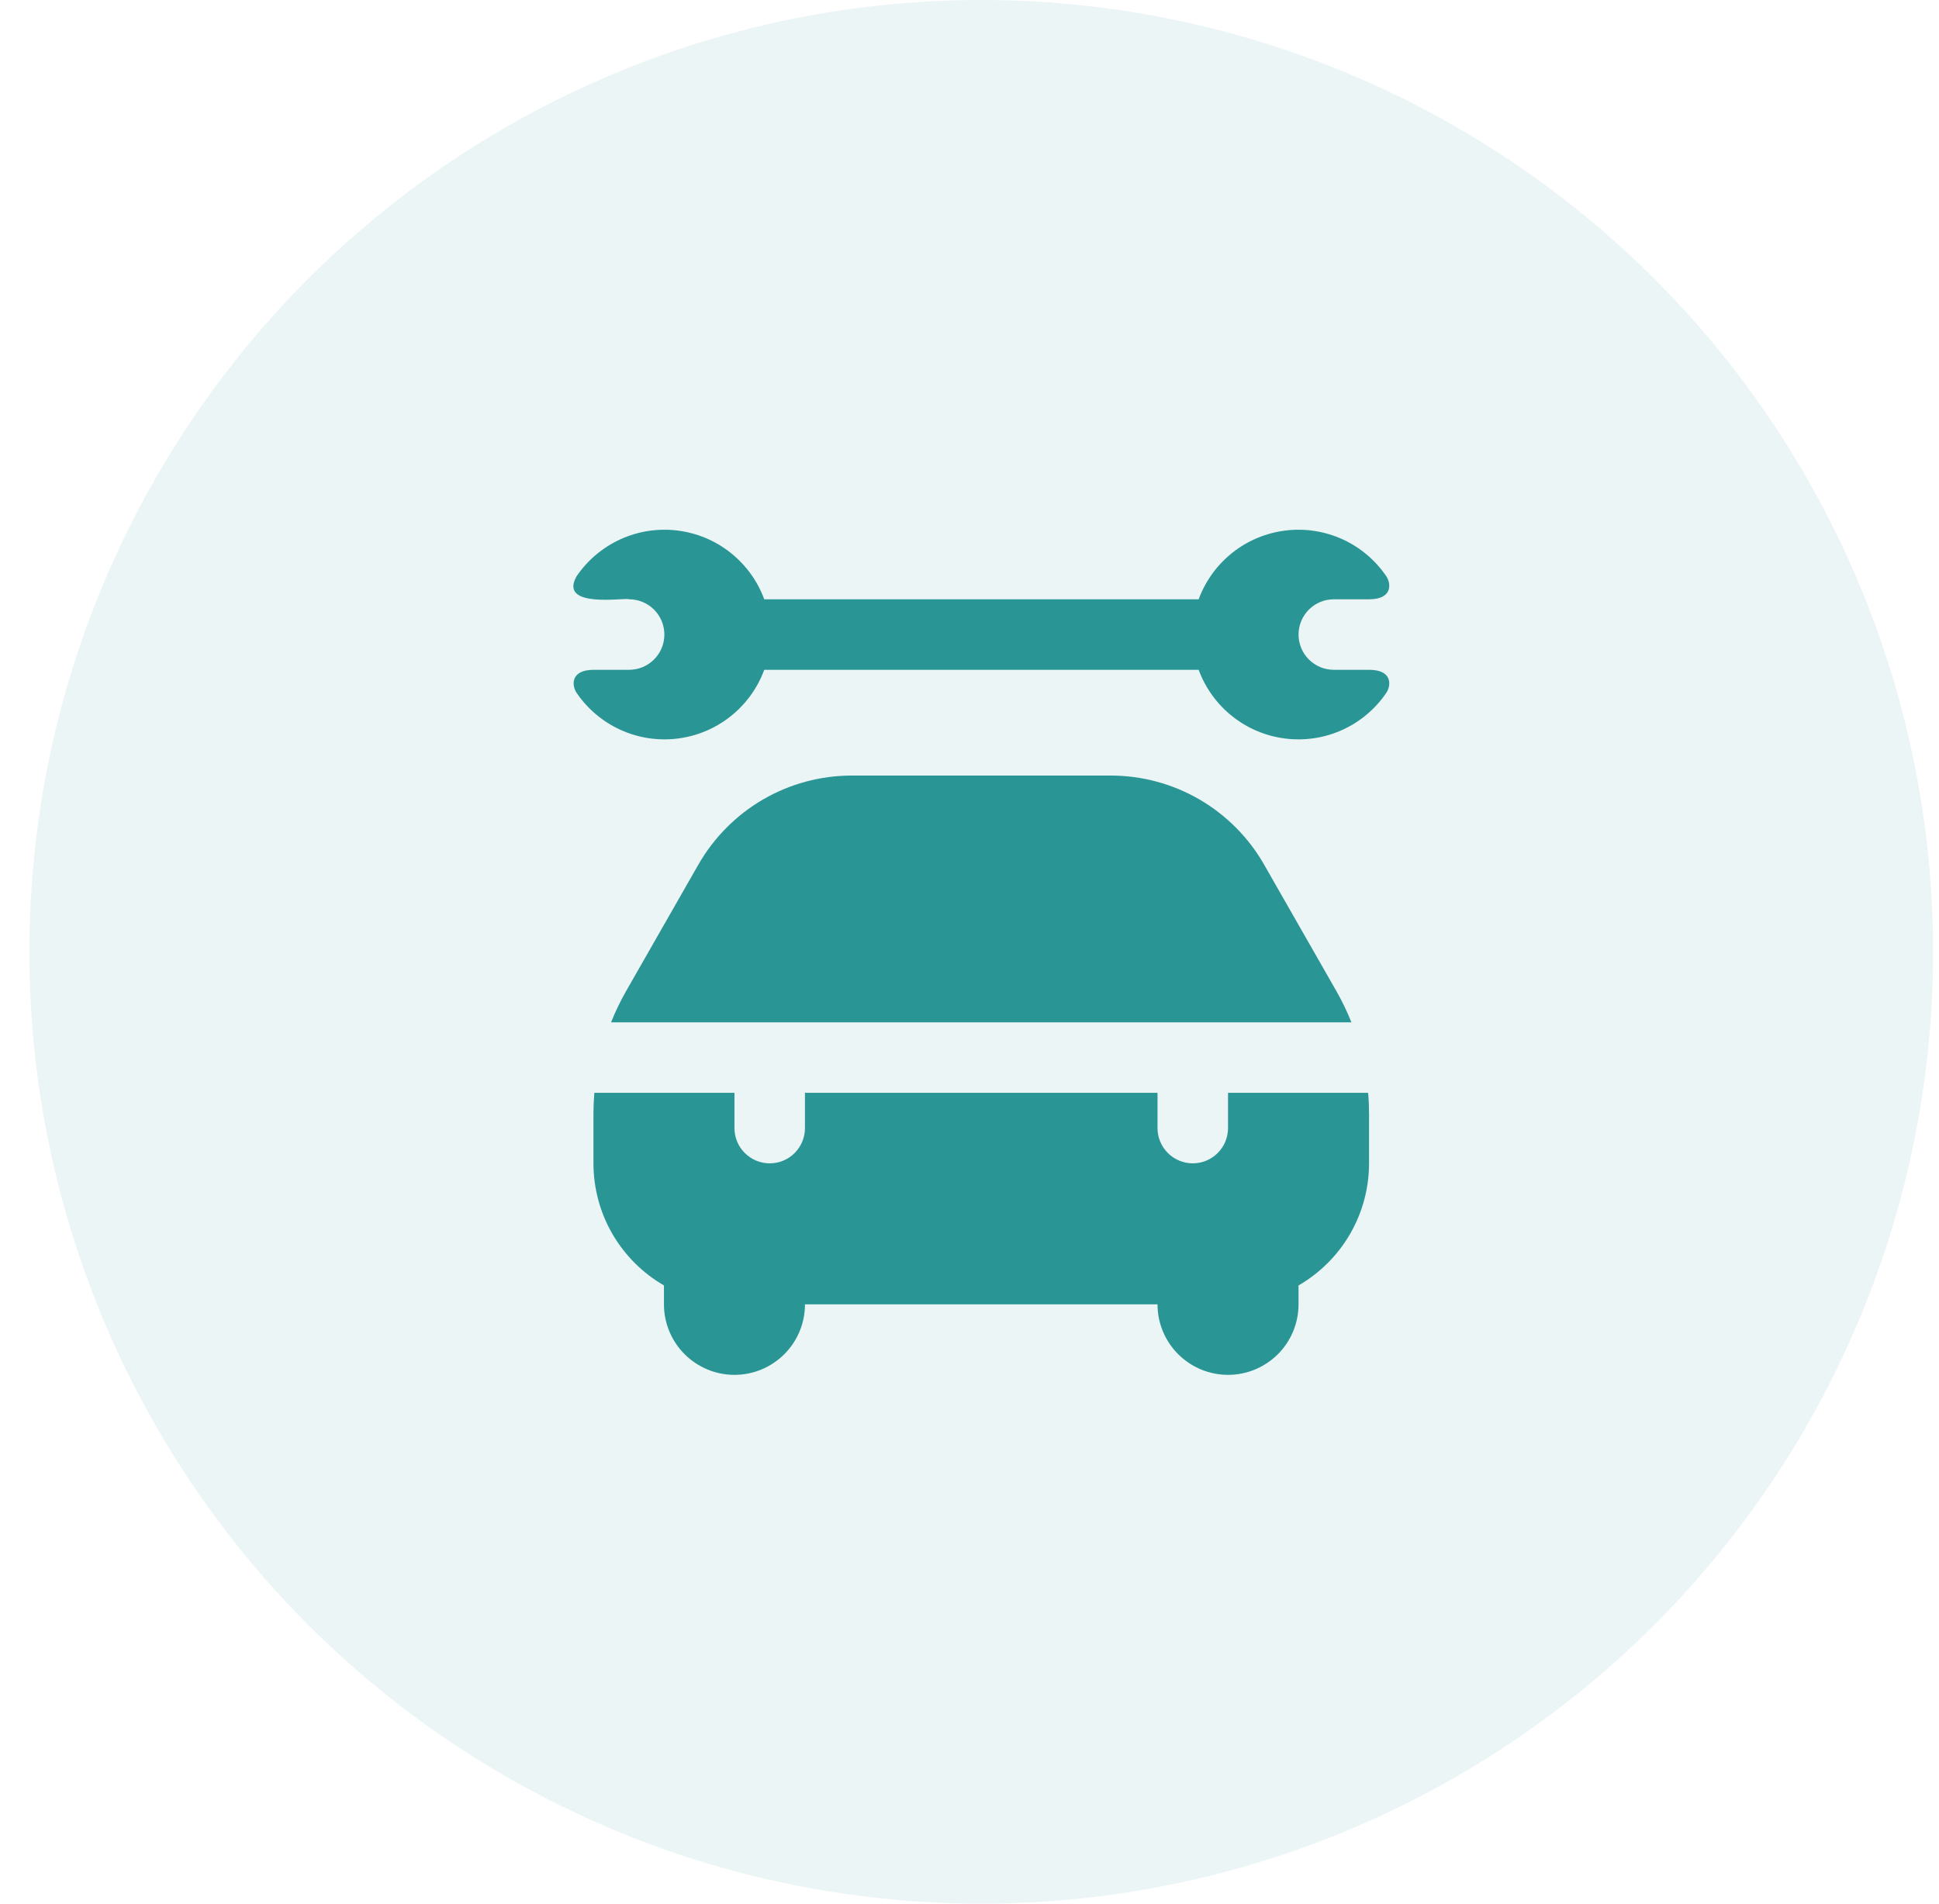 <svg width="55" height="54" viewBox="0 0 55 54" fill="none" xmlns="http://www.w3.org/2000/svg">
<circle cx="27.833" cy="27" r="27" fill="#2A9595" fill-opacity="0.09"/>
<g clip-path="url(#clip0_5_1978)">
<path d="M38.333 29H17.333C17.454 28.697 17.595 28.403 17.756 28.12L19.813 24.52C20.252 23.756 20.884 23.12 21.646 22.677C22.408 22.235 23.273 22.001 24.154 22H31.512C32.394 22.001 33.259 22.235 34.021 22.677C34.783 23.12 35.415 23.755 35.853 24.52L37.91 28.12C38.071 28.403 38.213 28.697 38.333 29ZM34.833 31V32C34.833 32.265 34.728 32.52 34.54 32.707C34.353 32.895 34.099 33 33.833 33C33.568 33 33.314 32.895 33.126 32.707C32.939 32.52 32.833 32.265 32.833 32V31H22.833V32C22.833 32.265 22.728 32.52 22.54 32.707C22.353 32.895 22.099 33 21.833 33C21.568 33 21.314 32.895 21.126 32.707C20.939 32.52 20.833 32.265 20.833 32V31H16.859C16.842 31.2 16.833 31.398 16.833 31.594V33C16.834 33.702 17.018 34.392 17.369 34.999C17.721 35.607 18.225 36.112 18.833 36.463V37C18.833 37.53 19.044 38.039 19.419 38.414C19.794 38.789 20.303 39 20.833 39C21.364 39 21.872 38.789 22.247 38.414C22.623 38.039 22.833 37.53 22.833 37H32.833C32.833 37.53 33.044 38.039 33.419 38.414C33.794 38.789 34.303 39 34.833 39C35.364 39 35.872 38.789 36.248 38.414C36.623 38.039 36.833 37.53 36.833 37V36.463C37.441 36.112 37.946 35.607 38.297 34.999C38.648 34.392 38.833 33.702 38.833 33V31.594C38.833 31.394 38.825 31.196 38.807 31H34.833ZM38.833 19H37.833C37.568 19 37.314 18.895 37.126 18.707C36.939 18.52 36.833 18.265 36.833 18C36.833 17.735 36.939 17.48 37.126 17.293C37.314 17.105 37.568 17 37.833 17H38.833C39.506 17 39.458 16.552 39.326 16.351C39.015 15.892 38.584 15.527 38.079 15.297C37.574 15.068 37.016 14.981 36.465 15.049C35.914 15.116 35.393 15.333 34.958 15.678C34.523 16.022 34.192 16.48 34 17H21.678C21.487 16.48 21.155 16.022 20.72 15.678C20.286 15.333 19.764 15.116 19.214 15.049C18.663 14.981 18.105 15.068 17.6 15.297C17.095 15.527 16.663 15.892 16.352 16.351C15.833 17.283 17.759 16.939 17.845 17C18.11 17 18.365 17.105 18.552 17.293C18.74 17.48 18.845 17.735 18.845 18C18.845 18.265 18.74 18.52 18.552 18.707C18.365 18.895 18.11 19 17.845 19H16.845C16.172 19 16.22 19.448 16.352 19.649C16.663 20.108 17.095 20.473 17.6 20.703C18.105 20.933 18.663 21.018 19.214 20.951C19.764 20.884 20.286 20.667 20.72 20.322C21.155 19.978 21.487 19.52 21.678 19H34C34.192 19.52 34.523 19.978 34.958 20.322C35.393 20.667 35.914 20.884 36.465 20.951C37.016 21.018 37.574 20.933 38.079 20.703C38.584 20.473 39.015 20.108 39.326 19.649C39.458 19.448 39.506 19 38.833 19Z" fill="#2A9595"/>
</g>
<defs>
<clipPath id="clip0_5_1978">
<rect width="24" height="24" fill="white" transform="translate(15.833 15)"/>
</clipPath>
</defs>
</svg>
